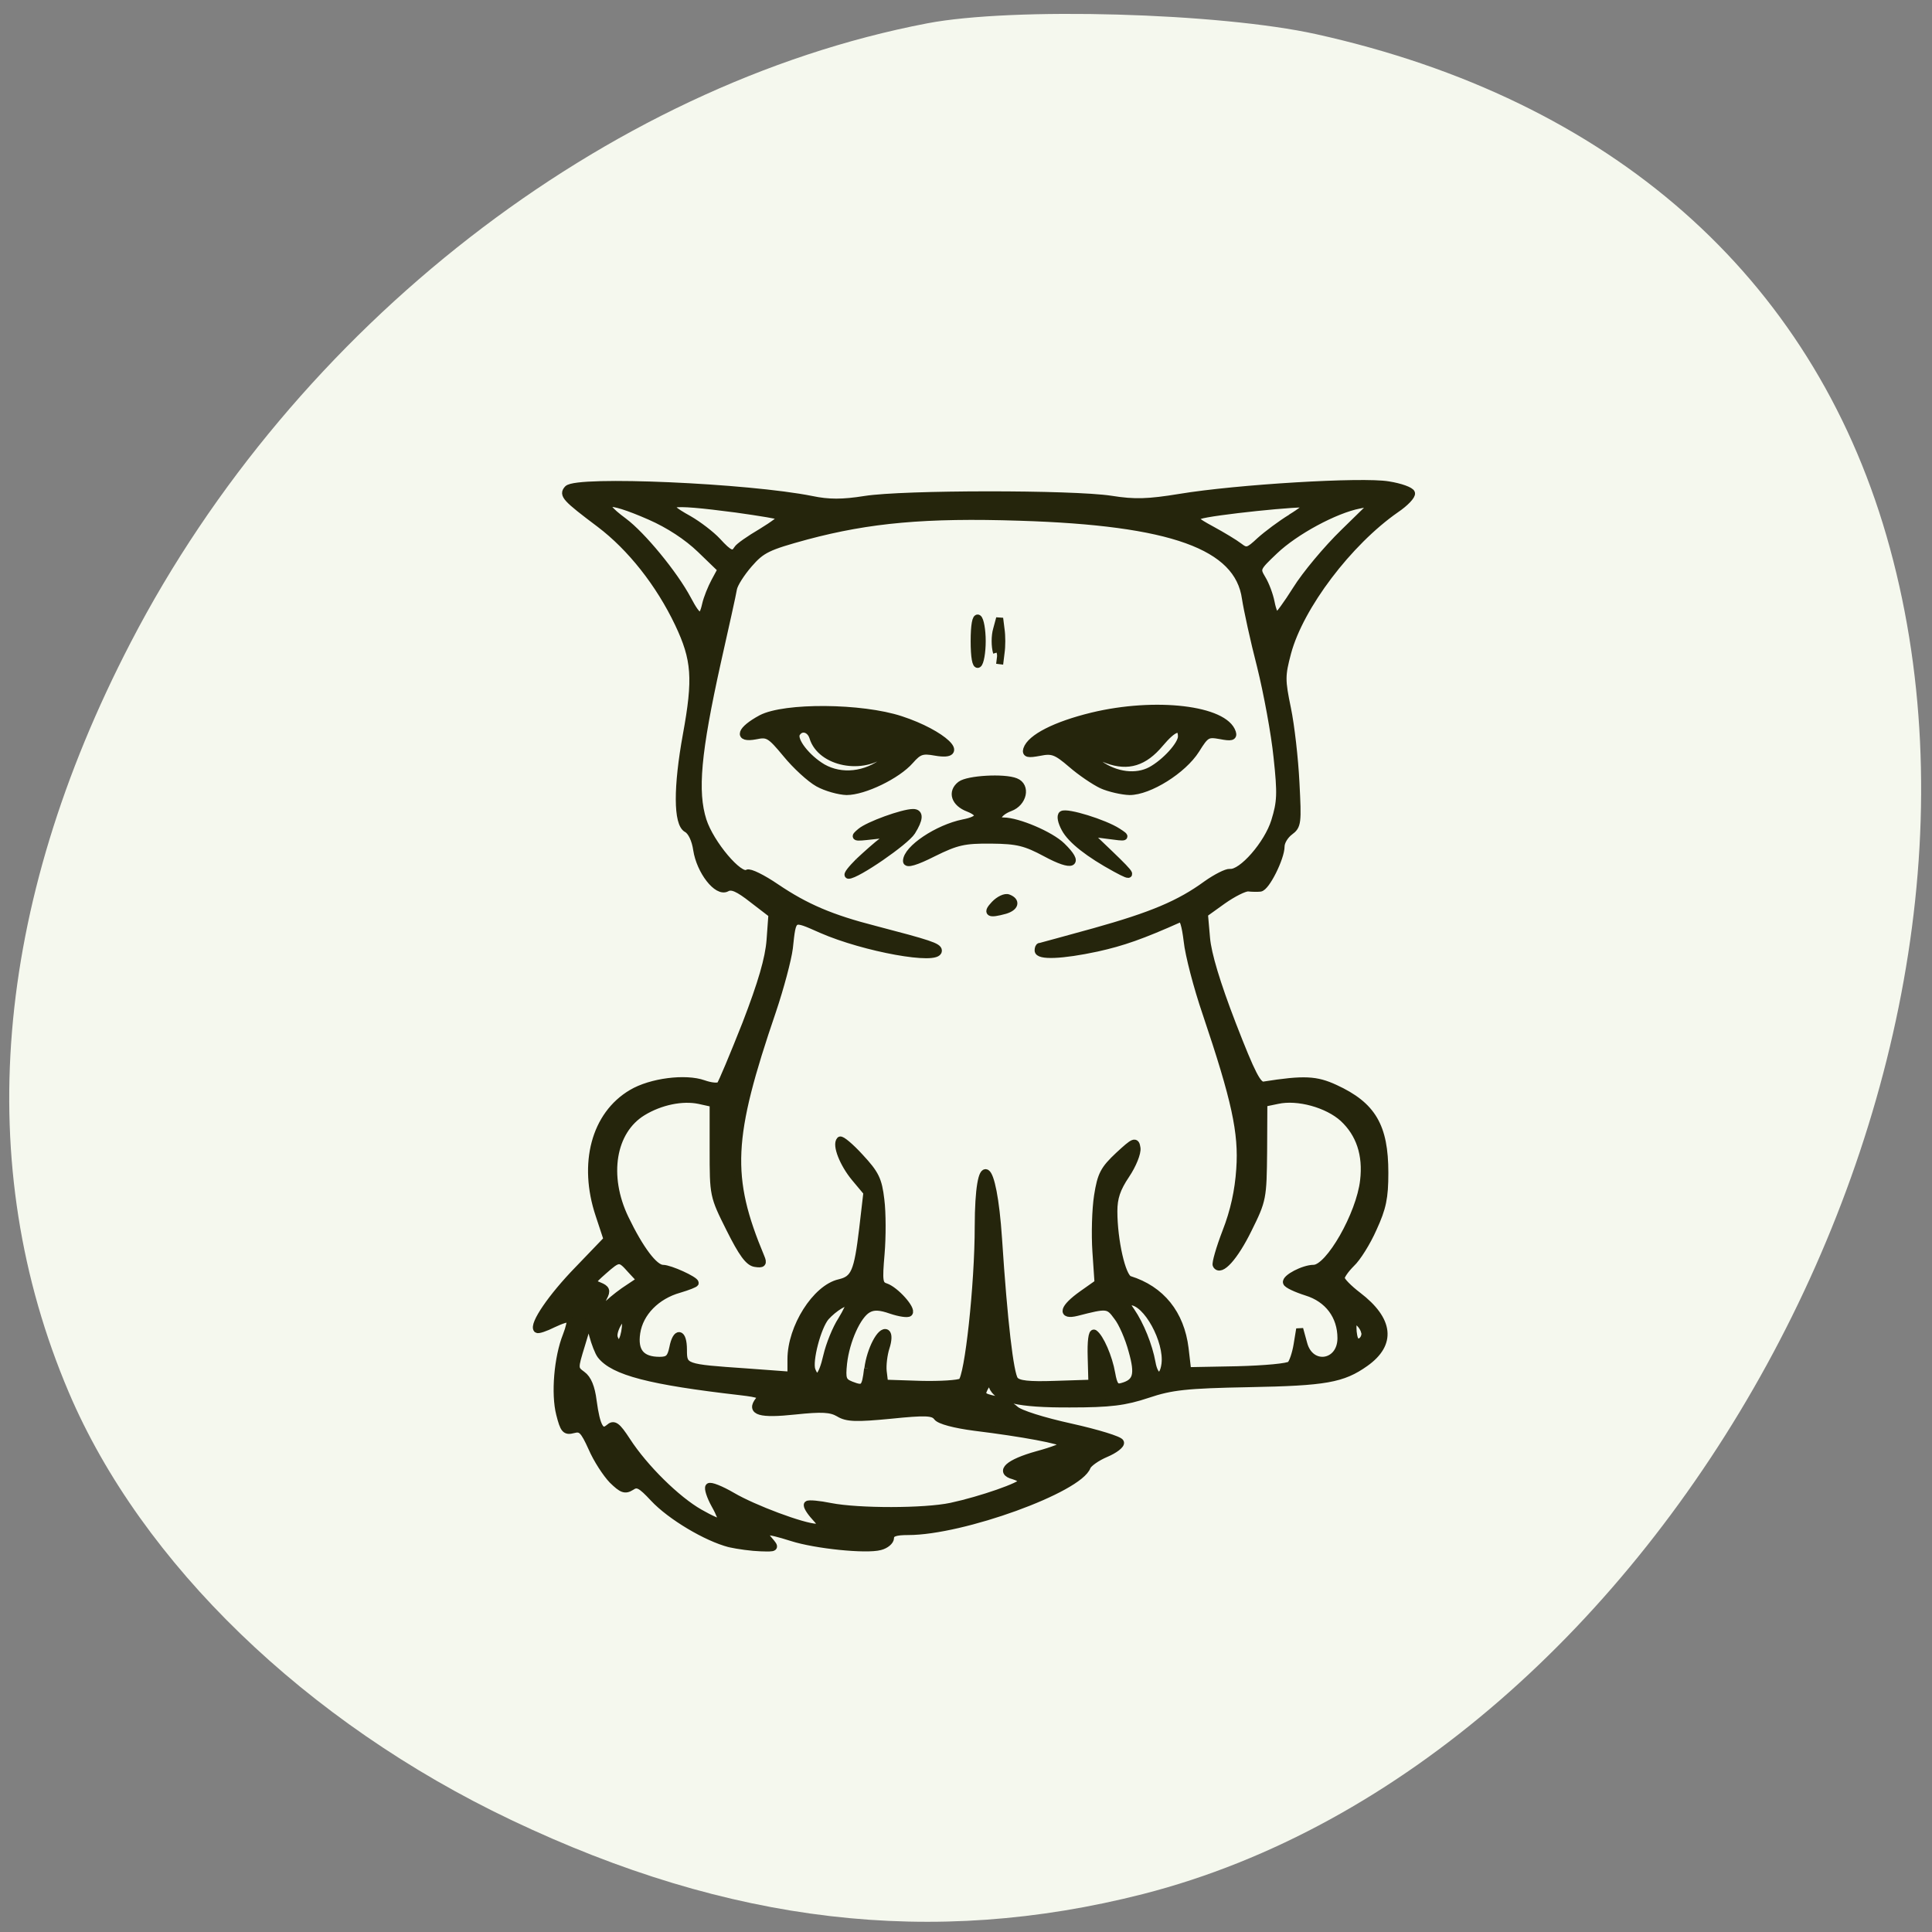 <svg xmlns="http://www.w3.org/2000/svg" viewBox="0 0 32 32"><rect x="0" y="0" width="32" height="32" fill="#808080" stroke="none"/><g fill="#f5f8ee"><path d="m 22.16 12.77 c 0.457 -1.586 -1.656 -1.02 -2.559 -1.078 c -1.48 0.008 -2.957 -0.008 -4.438 0 c -0.457 1.586 1.656 1.02 2.559 1.078 c 1.48 -0.008 2.957 0.008 4.438 0"/><path d="m 15.355 0.387 c -5.324 1.02 -10.477 5.02 -13.188 10.25 c -2.277 4.387 -2.629 8.66 -1.027 12.426 c 1.203 2.828 3.934 5.469 7.328 7.082 c 3.617 1.723 6.984 2.113 10.461 1.227 c 8.582 -2.195 14.871 -13.684 12.316 -22.5 c -1.25 -4.305 -4.563 -7.223 -9.441 -8.305 c -1.598 -0.355 -5.03 -0.453 -6.449 -0.18"/></g><path d="m 96.69 204.56 c -3.063 -0.781 -7.844 -3.625 -10.09 -6.03 c -1.688 -1.813 -2.156 -2.063 -2.969 -1.5 c -0.813 0.5 -1.219 0.344 -2.5 -0.906 c -0.813 -0.844 -2.063 -2.75 -2.719 -4.281 c -1.063 -2.344 -1.406 -2.688 -2.438 -2.406 c -1.063 0.281 -1.281 0.031 -1.813 -2.063 c -0.688 -2.688 -0.281 -7.5 0.875 -10.406 c 0.406 -1.031 0.625 -2.031 0.469 -2.188 c -0.156 -0.156 -1.156 0.156 -2.188 0.656 c -1.063 0.531 -2 0.844 -2.156 0.719 c -0.594 -0.625 1.906 -4.313 5.438 -7.938 l 3.844 -4 l -1.063 -3.219 c -2.281 -6.813 -0.563 -13.281 4.313 -16.16 c 2.563 -1.531 7.156 -2.094 9.531 -1.25 c 0.969 0.344 1.938 0.438 2.188 0.188 c 0.219 -0.25 1.75 -3.906 3.406 -8.094 c 2.094 -5.438 3.03 -8.656 3.219 -11.09 l 0.25 -3.438 l -2.563 -1.969 c -1.906 -1.5 -2.781 -1.875 -3.438 -1.5 c -1.25 0.688 -3.531 -2.25 -3.969 -5.094 c -0.188 -1.313 -0.719 -2.438 -1.313 -2.75 c -1.313 -0.719 -1.313 -5.563 -0.063 -12.438 c 1.375 -7.5 1.188 -10.03 -1.063 -14.781 c -2.531 -5.313 -6.313 -10.09 -10.406 -13.188 c -4.531 -3.406 -4.969 -3.875 -4.25 -4.656 c 1.25 -1.281 23.906 -0.281 32.34 1.406 c 2.219 0.469 4.094 0.469 7.03 0 c 5.094 -0.813 27.531 -0.813 32.625 -0.031 c 3.125 0.5 4.906 0.438 9.125 -0.25 c 7.531 -1.25 24.19 -2.25 27.625 -1.656 c 1.594 0.25 2.969 0.75 3.063 1.094 c 0.094 0.344 -0.813 1.313 -2.063 2.156 c -6.281 4.375 -12.688 12.844 -14.344 18.969 c -0.813 3.063 -0.813 3.625 -0.031 7.406 c 0.469 2.25 0.969 6.656 1.125 9.813 c 0.281 5.375 0.25 5.75 -0.813 6.531 c -0.625 0.469 -1.156 1.313 -1.156 1.938 c 0 1.5 -1.969 5.469 -2.781 5.531 c -0.344 0.031 -1.063 0.031 -1.563 -0.031 c -0.5 -0.031 -2 0.719 -3.375 1.688 l -2.438 1.75 l 0.281 3.219 c 0.188 2.125 1.344 5.969 3.438 11.406 c 2.594 6.688 3.375 8.188 4.156 8.06 c 5.344 -0.844 6.938 -0.75 9.438 0.406 c 4.969 2.281 6.594 5.063 6.594 11.219 c 0 3.313 -0.281 4.656 -1.531 7.375 c -0.813 1.844 -2.125 3.938 -2.906 4.656 c -0.75 0.75 -1.375 1.625 -1.344 1.938 c 0 0.344 1.031 1.375 2.219 2.281 c 4.25 3.25 4.594 6.406 0.969 8.969 c -3 2.125 -5.25 2.531 -15.375 2.719 c -8.344 0.156 -10.313 0.375 -13.469 1.438 c -3 1 -4.938 1.25 -10.281 1.25 c -6.875 0.031 -9.656 -0.625 -10.313 -2.375 c -0.281 -0.781 -0.375 -0.781 -0.813 -0.094 c -0.75 1.281 -0.625 1.5 1.188 1.875 c 0.906 0.188 2.125 0.781 2.688 1.313 c 0.594 0.563 3.688 1.531 7.375 2.344 c 3.5 0.781 6.469 1.688 6.563 2.031 c 0.125 0.313 -0.75 1 -1.938 1.5 c -1.188 0.5 -2.281 1.281 -2.469 1.719 c -1.094 3 -16.531 8.594 -23.719 8.594 c -1.719 0 -2.344 0.219 -2.344 0.844 c 0 0.438 -0.625 0.969 -1.375 1.156 c -1.844 0.5 -8.563 -0.188 -11.688 -1.188 c -3.563 -1.125 -4.219 -1.063 -3.03 0.313 c 0.938 1.094 0.906 1.094 -1.125 1.031 c -1.125 -0.031 -2.969 -0.281 -4.094 -0.531 m 11.281 -3.563 c -0.688 -0.75 -1.125 -1.5 -0.969 -1.656 c 0.156 -0.156 1.531 -0.031 3.063 0.281 c 3.688 0.719 12.438 0.719 15.969 -0.031 c 3.938 -0.844 9.406 -2.75 9.406 -3.281 c 0 -0.25 -0.5 -0.563 -1.125 -0.75 c -2.031 -0.531 -0.688 -1.75 3.125 -2.813 c 2.094 -0.563 3.688 -1.188 3.563 -1.406 c -0.281 -0.469 -5.5 -1.438 -11.844 -2.219 c -2.656 -0.344 -4.656 -0.875 -5 -1.344 c -0.5 -0.688 -1.531 -0.719 -6.156 -0.25 c -4.531 0.438 -5.781 0.406 -6.844 -0.25 c -1.063 -0.625 -2.25 -0.688 -5.813 -0.313 c -4.656 0.5 -6 0.094 -4.813 -1.406 c 0.531 -0.688 0.188 -0.844 -2.438 -1.156 c -11.969 -1.375 -16.781 -2.625 -18.5 -4.813 c -0.313 -0.406 -0.781 -1.625 -1.063 -2.688 l -0.5 -1.938 l -0.969 3.219 c -0.969 3.156 -0.969 3.188 0.094 3.969 c 0.75 0.531 1.219 1.688 1.438 3.469 c 0.469 3.469 1.031 4.469 2.094 3.563 c 0.656 -0.594 1.063 -0.313 2.406 1.75 c 2.313 3.563 6.594 7.781 9.625 9.5 c 1.469 0.844 2.75 1.406 2.906 1.25 c 0.125 -0.125 -0.281 -1.188 -0.906 -2.281 c -0.625 -1.125 -0.969 -2.219 -0.781 -2.406 c 0.188 -0.219 1.594 0.344 3.094 1.219 c 2.813 1.656 9.406 4.125 11.156 4.156 c 0.938 0.031 0.938 -0.094 -0.219 -1.375 m 7.03 -19.656 c 0.313 -2.5 1.719 -5.188 2.469 -4.719 c 0.281 0.188 0.25 1 -0.063 1.938 c -0.281 0.875 -0.469 2.313 -0.375 3.156 l 0.188 1.563 l 4.75 0.156 c 2.625 0.063 5.063 -0.094 5.438 -0.344 c 0.875 -0.594 2.219 -12.813 2.219 -20.594 c 0.031 -10.313 1.969 -9.125 2.688 1.656 c 0.719 11 1.531 17.875 2.156 18.688 c 0.438 0.563 1.813 0.719 5.406 0.594 l 4.813 -0.156 l -0.094 -3.469 c -0.063 -2.031 0.094 -3.344 0.406 -3.156 c 0.781 0.531 1.938 3.156 2.313 5.344 c 0.281 1.594 0.563 1.938 1.344 1.719 c 1.969 -0.531 2.25 -1.563 1.344 -4.75 c -0.438 -1.656 -1.313 -3.688 -1.969 -4.5 c -1.156 -1.594 -1.344 -1.594 -5.344 -0.563 c -2.156 0.531 -1.813 -0.625 0.688 -2.406 l 2.125 -1.5 l -0.281 -4.156 c -0.156 -2.281 -0.063 -5.625 0.219 -7.406 c 0.438 -2.781 0.813 -3.5 2.781 -5.344 c 2.063 -1.906 2.281 -2 2.438 -0.969 c 0.094 0.625 -0.531 2.219 -1.438 3.563 c -1.219 1.813 -1.625 3.03 -1.625 4.813 c 0 3.844 1.094 8.719 2.063 9.03 c 4.219 1.313 6.813 4.531 7.375 9.156 l 0.344 2.938 l 6.563 -0.125 c 3.625 -0.094 6.781 -0.375 7.06 -0.688 c 0.281 -0.281 0.688 -1.469 0.875 -2.625 l 0.344 -2.094 l 0.531 1.938 c 0.875 3.344 4.938 2.75 4.938 -0.719 c 0 -2.938 -1.719 -5.219 -4.563 -6.094 c -1.375 -0.438 -2.594 -1 -2.656 -1.281 c -0.188 -0.594 2.281 -1.875 3.594 -1.875 c 2.031 0 6.125 -7.156 6.625 -11.625 c 0.406 -3.438 -0.531 -6.219 -2.719 -8.25 c -2.063 -1.875 -6 -2.969 -8.688 -2.375 l -1.813 0.375 l -0.031 6.375 c -0.063 6.219 -0.094 6.438 -2.031 10.344 c -1.813 3.688 -3.688 5.75 -4.25 4.719 c -0.125 -0.219 0.438 -2.219 1.281 -4.406 c 1.063 -2.719 1.656 -5.438 1.844 -8.313 c 0.344 -4.844 -0.625 -9.219 -4.469 -20.625 c -1.188 -3.469 -2.313 -7.781 -2.5 -9.594 c -0.25 -2.063 -0.563 -3.125 -0.938 -2.969 c -5.094 2.281 -7.625 3.156 -11 3.906 c -4.656 1 -7.813 1.125 -7.813 0.313 c 0 -0.281 0.094 -0.531 0.219 -0.531 c 0.125 0 3.375 -0.906 7.25 -1.969 c 7.594 -2.125 11.25 -3.656 14.844 -6.281 c 1.281 -0.906 2.656 -1.594 3.094 -1.563 c 1.563 0.188 5 -3.75 5.938 -6.781 c 0.781 -2.531 0.844 -3.594 0.313 -8.5 c -0.313 -3.094 -1.313 -8.5 -2.188 -12.03 c -0.906 -3.5 -1.781 -7.563 -2 -9 c -0.969 -6.938 -9.781 -10.125 -29.906 -10.75 c -12.438 -0.406 -19.938 0.281 -28.25 2.5 c -5.156 1.406 -5.938 1.781 -7.625 3.719 c -1.031 1.188 -1.969 2.656 -2.063 3.281 c -0.094 0.625 -1.063 4.969 -2.125 9.688 c -2.656 12 -3.125 17.16 -1.906 21 c 1 3.094 4.844 7.625 5.875 6.969 c 0.313 -0.188 2.031 0.656 3.813 1.875 c 3.938 2.656 7.281 4.094 13.156 5.594 c 7.06 1.844 8.344 2.25 8.344 2.813 c 0 1.469 -9.813 -0.313 -15.469 -2.781 c -3.969 -1.75 -3.813 -1.844 -4.281 2.438 c -0.188 1.5 -1.188 5.25 -2.219 8.313 c -5.75 16.844 -6 21.969 -1.531 32.656 c 0.344 0.813 0.219 0.969 -0.781 0.813 c -0.875 -0.125 -1.75 -1.344 -3.375 -4.594 c -2.188 -4.375 -2.188 -4.406 -2.188 -10.5 v -6.094 l -1.844 -0.406 c -2.219 -0.469 -5.156 0.125 -7.5 1.563 c -4.03 2.469 -5.03 8.406 -2.313 14.06 c 1.969 4.094 3.875 6.625 5 6.625 c 0.938 0 4.281 1.531 4.281 1.938 c 0 0.125 -0.969 0.5 -2.125 0.844 c -3 0.844 -5.219 3.094 -5.625 5.75 c -0.375 2.469 0.594 3.656 3.03 3.656 c 1.156 0 1.469 -0.313 1.75 -1.656 c 0.438 -2.281 1.406 -2.125 1.406 0.25 c 0 2.344 0.094 2.375 8.313 2.938 l 5.938 0.438 v -2.125 c 0 -4.219 3.281 -9.406 6.406 -10.125 c 2 -0.469 2.406 -1.406 3.094 -7.125 l 0.563 -4.844 l -1.594 -1.906 c -1.563 -1.875 -2.563 -4.406 -1.969 -5.03 c 0.156 -0.156 1.375 0.844 2.656 2.25 c 2.063 2.219 2.438 3 2.75 5.656 c 0.219 1.719 0.219 4.938 0.031 7.156 c -0.313 3.656 -0.25 4.094 0.625 4.375 c 1.281 0.438 3.563 2.969 3.094 3.469 c -0.188 0.188 -1.25 0.031 -2.375 -0.344 c -1.5 -0.531 -2.344 -0.563 -3.094 -0.125 c -1.375 0.781 -2.875 4.125 -3.219 7.125 c -0.219 2.094 -0.094 2.438 1 2.875 c 1.688 0.656 1.875 0.469 2.188 -2.156 m 16.813 -61.53 c 0.594 -0.625 1.438 -1.031 1.844 -0.844 c 1.125 0.438 0.906 1.25 -0.438 1.656 c -2.156 0.594 -2.531 0.375 -1.406 -0.813 m -18 -5.656 c 1.031 -0.969 2.438 -2.219 3.156 -2.75 c 1.344 -0.969 1.344 -0.969 -1.313 -0.656 c -2.469 0.281 -2.563 0.25 -1.594 -0.563 c 1.031 -0.875 5.594 -2.531 6.969 -2.531 c 0.938 0 0.875 0.875 -0.156 2.531 c -0.844 1.344 -7.344 5.813 -8.406 5.781 c -0.281 -0.031 0.344 -0.813 1.344 -1.813 m 34.06 0.938 c -3.563 -1.938 -5.906 -3.781 -6.719 -5.281 c -0.5 -0.906 -0.656 -1.719 -0.375 -1.906 c 0.625 -0.406 5.594 1.125 7.375 2.281 c 1.25 0.813 1.219 0.844 -1.313 0.5 l -2.656 -0.344 l 2.906 2.781 c 3.125 3 3.25 3.313 0.781 1.969 m -27.719 -1 c 0 -1.625 4.125 -4.375 7.531 -5.063 c 2.281 -0.438 2.531 -1.188 0.656 -1.938 c -1.813 -0.688 -2.281 -2.156 -1.031 -3.125 c 0.969 -0.75 5.781 -1.031 7.313 -0.406 c 1.5 0.594 1.031 2.813 -0.75 3.469 c -1.594 0.594 -2.188 1.75 -0.875 1.75 c 1.906 0 6.25 1.844 7.75 3.313 c 2.5 2.438 1.469 2.906 -2.125 0.969 c -2.688 -1.438 -3.75 -1.719 -7.25 -1.75 c -3.563 -0.031 -4.563 0.188 -7.656 1.719 c -2.344 1.188 -3.563 1.531 -3.563 1.063 m 10.03 -8.344 c 0 -0.563 -1 -0.813 -1.313 -0.313 c -0.188 0.313 0.031 0.563 0.5 0.563 c 0.438 0 0.813 -0.094 0.813 -0.25 m -21.75 -1.969 c -1.063 -0.594 -2.969 -2.344 -4.219 -3.875 c -2.125 -2.563 -2.438 -2.75 -4.063 -2.406 c -2.469 0.469 -2.031 -0.813 0.75 -2.313 c 3.094 -1.625 13.281 -1.563 18.5 0.156 c 5.563 1.813 9.03 5.094 4.563 4.313 c -1.719 -0.313 -2.188 -0.156 -3.313 1.125 c -1.719 1.969 -6.125 4.094 -8.438 4.094 c -1 -0.031 -2.719 -0.5 -3.781 -1.094 m 8.813 -3 c 1 -0.813 1.844 -1.75 1.844 -2.063 c 0 -0.313 -0.719 0.063 -1.625 0.875 c -3 2.625 -8.688 1.531 -9.719 -1.906 c -0.375 -1.188 -1.594 -1.469 -2.156 -0.5 c -0.5 0.875 1.344 3.25 3.469 4.5 c 2.469 1.406 5.719 1.063 8.188 -0.906 m 28.813 3.25 c -1 -0.469 -2.844 -1.719 -4.063 -2.781 c -2 -1.719 -2.531 -1.906 -4.219 -1.563 c -1.5 0.281 -1.875 0.219 -1.688 -0.406 c 0.5 -1.531 3.781 -3.219 8.656 -4.406 c 8.406 -2.031 17.594 -0.938 18.594 2.188 c 0.188 0.594 -0.156 0.688 -1.594 0.406 c -1.719 -0.313 -1.938 -0.188 -3.219 1.875 c -1.719 2.719 -6.219 5.531 -8.813 5.531 c -1 -0.031 -2.656 -0.406 -3.656 -0.844 m 6.469 -1.969 c 1.906 -1.031 4.063 -3.406 4.063 -4.469 c 0 -1.563 -1.031 -1.219 -2.844 0.938 c -2.094 2.5 -4.219 3.156 -6.969 2.156 c -1.125 -0.406 -2.344 -1.156 -2.719 -1.688 c -0.375 -0.531 -0.781 -0.844 -0.906 -0.688 c -0.406 0.438 0.438 1.406 2.563 2.906 c 2.188 1.563 4.875 1.875 6.813 0.844 m -23.406 -17.12 c 0 -2.125 0.219 -3.25 0.531 -3.03 c 0.281 0.188 0.531 1.563 0.531 3.03 c 0 1.5 -0.25 2.875 -0.531 3.063 c -0.313 0.219 -0.531 -0.938 -0.531 -3.063 m 2.969 1.531 c -0.25 -0.844 -0.25 -2.219 0 -3.063 l 0.406 -1.5 l 0.188 1.5 c 0.125 0.844 0.125 2.219 0 3.063 l -0.188 1.531 m -22.906 91.66 c 0.344 -1.5 1.219 -3.656 1.938 -4.75 c 0.688 -1.125 1.156 -2.125 1.031 -2.281 c -0.344 -0.344 -2.031 0.688 -3.094 1.875 c -1.094 1.281 -2.281 5.813 -1.844 7.03 c 0.625 1.625 1.313 0.969 1.969 -1.875 m 44.813 1.094 c 0.406 -3.063 -2.438 -8.281 -4.563 -8.281 c -0.656 0 -0.656 0.188 0.094 1.25 c 1.219 1.781 2.344 4.563 2.75 6.813 c 0.375 2.156 1.438 2.313 1.719 0.219 m -71.59 -4.25 c 0.156 -0.844 0.156 -1.656 0.031 -1.813 c -0.469 -0.5 -1.719 1.75 -1.406 2.563 c 0.438 1.219 1.063 0.875 1.375 -0.75 m 98.06 0.156 c 0 -0.406 -0.344 -1.031 -0.781 -1.406 c -0.656 -0.594 -0.781 -0.469 -0.781 0.656 c 0 0.75 0.156 1.531 0.344 1.719 c 0.469 0.5 1.25 -0.094 1.25 -0.969 m -97.53 -6.06 l 1.5 -1 l -1.219 -1.313 c -1.5 -1.688 -1.594 -1.688 -3.656 0.125 c -1.656 1.469 -1.656 1.5 -0.563 1.938 c 0.938 0.375 1.063 0.656 0.594 1.531 c -0.875 1.719 -0.656 2 0.625 0.813 c 0.656 -0.625 1.875 -1.563 2.719 -2.094 m 10.906 -86.75 c 0 -0.313 -0.25 -0.563 -0.563 -0.563 c -0.313 0 -0.406 0.25 -0.25 0.563 c 0.188 0.313 0.438 0.563 0.563 0.563 c 0.125 0 0.25 -0.25 0.25 -0.563 m 74.47 0 c 0 -0.313 -0.25 -0.563 -0.563 -0.563 c -0.313 0 -0.406 0.25 -0.25 0.563 c 0.188 0.313 0.438 0.563 0.563 0.563 c 0.125 0 0.25 -0.25 0.25 -0.563 m -75.22 -3.75 c 0.188 -0.844 0.75 -2.219 1.219 -3.094 l 0.844 -1.563 l -2.75 -2.656 c -1.75 -1.688 -4.188 -3.281 -6.688 -4.375 c -5.844 -2.563 -7.406 -2.25 -3.469 0.656 c 2.438 1.813 6.688 6.969 8.469 10.313 c 1.406 2.656 1.906 2.813 2.375 0.719 m 78.25 -2 c 1.219 -1.969 4.063 -5.375 6.313 -7.563 l 4.125 -4.03 l -2.063 0.406 c -3.219 0.625 -8.5 3.469 -11.219 6.06 c -2.406 2.281 -2.438 2.375 -1.656 3.688 c 0.469 0.75 1 2.188 1.188 3.156 c 0.188 1 0.531 1.813 0.719 1.813 c 0.219 0 1.375 -1.594 2.594 -3.531 m -74.06 -5.344 c 0.188 -0.344 1.625 -1.344 3.219 -2.281 c 1.594 -0.969 2.75 -1.844 2.625 -2 c -0.156 -0.156 -2.844 -0.594 -5.969 -1.031 c -9.313 -1.219 -10.469 -0.969 -6.281 1.344 c 1.25 0.719 2.969 2.031 3.781 2.906 c 1.594 1.75 2.094 1.938 2.625 1.063 m 73.38 -4.188 c 1.344 -0.813 2.313 -1.594 2.188 -1.75 c -0.344 -0.344 -12.938 0.969 -14.313 1.5 c -0.906 0.344 -0.656 0.625 1.594 1.844 c 1.438 0.781 3.094 1.781 3.656 2.219 c 0.969 0.75 1.219 0.688 2.75 -0.75 c 0.938 -0.844 2.813 -2.25 4.156 -3.063" transform="scale(0.125)" fill="#25250c" stroke="#25250c" stroke-width="0.933"/></svg>